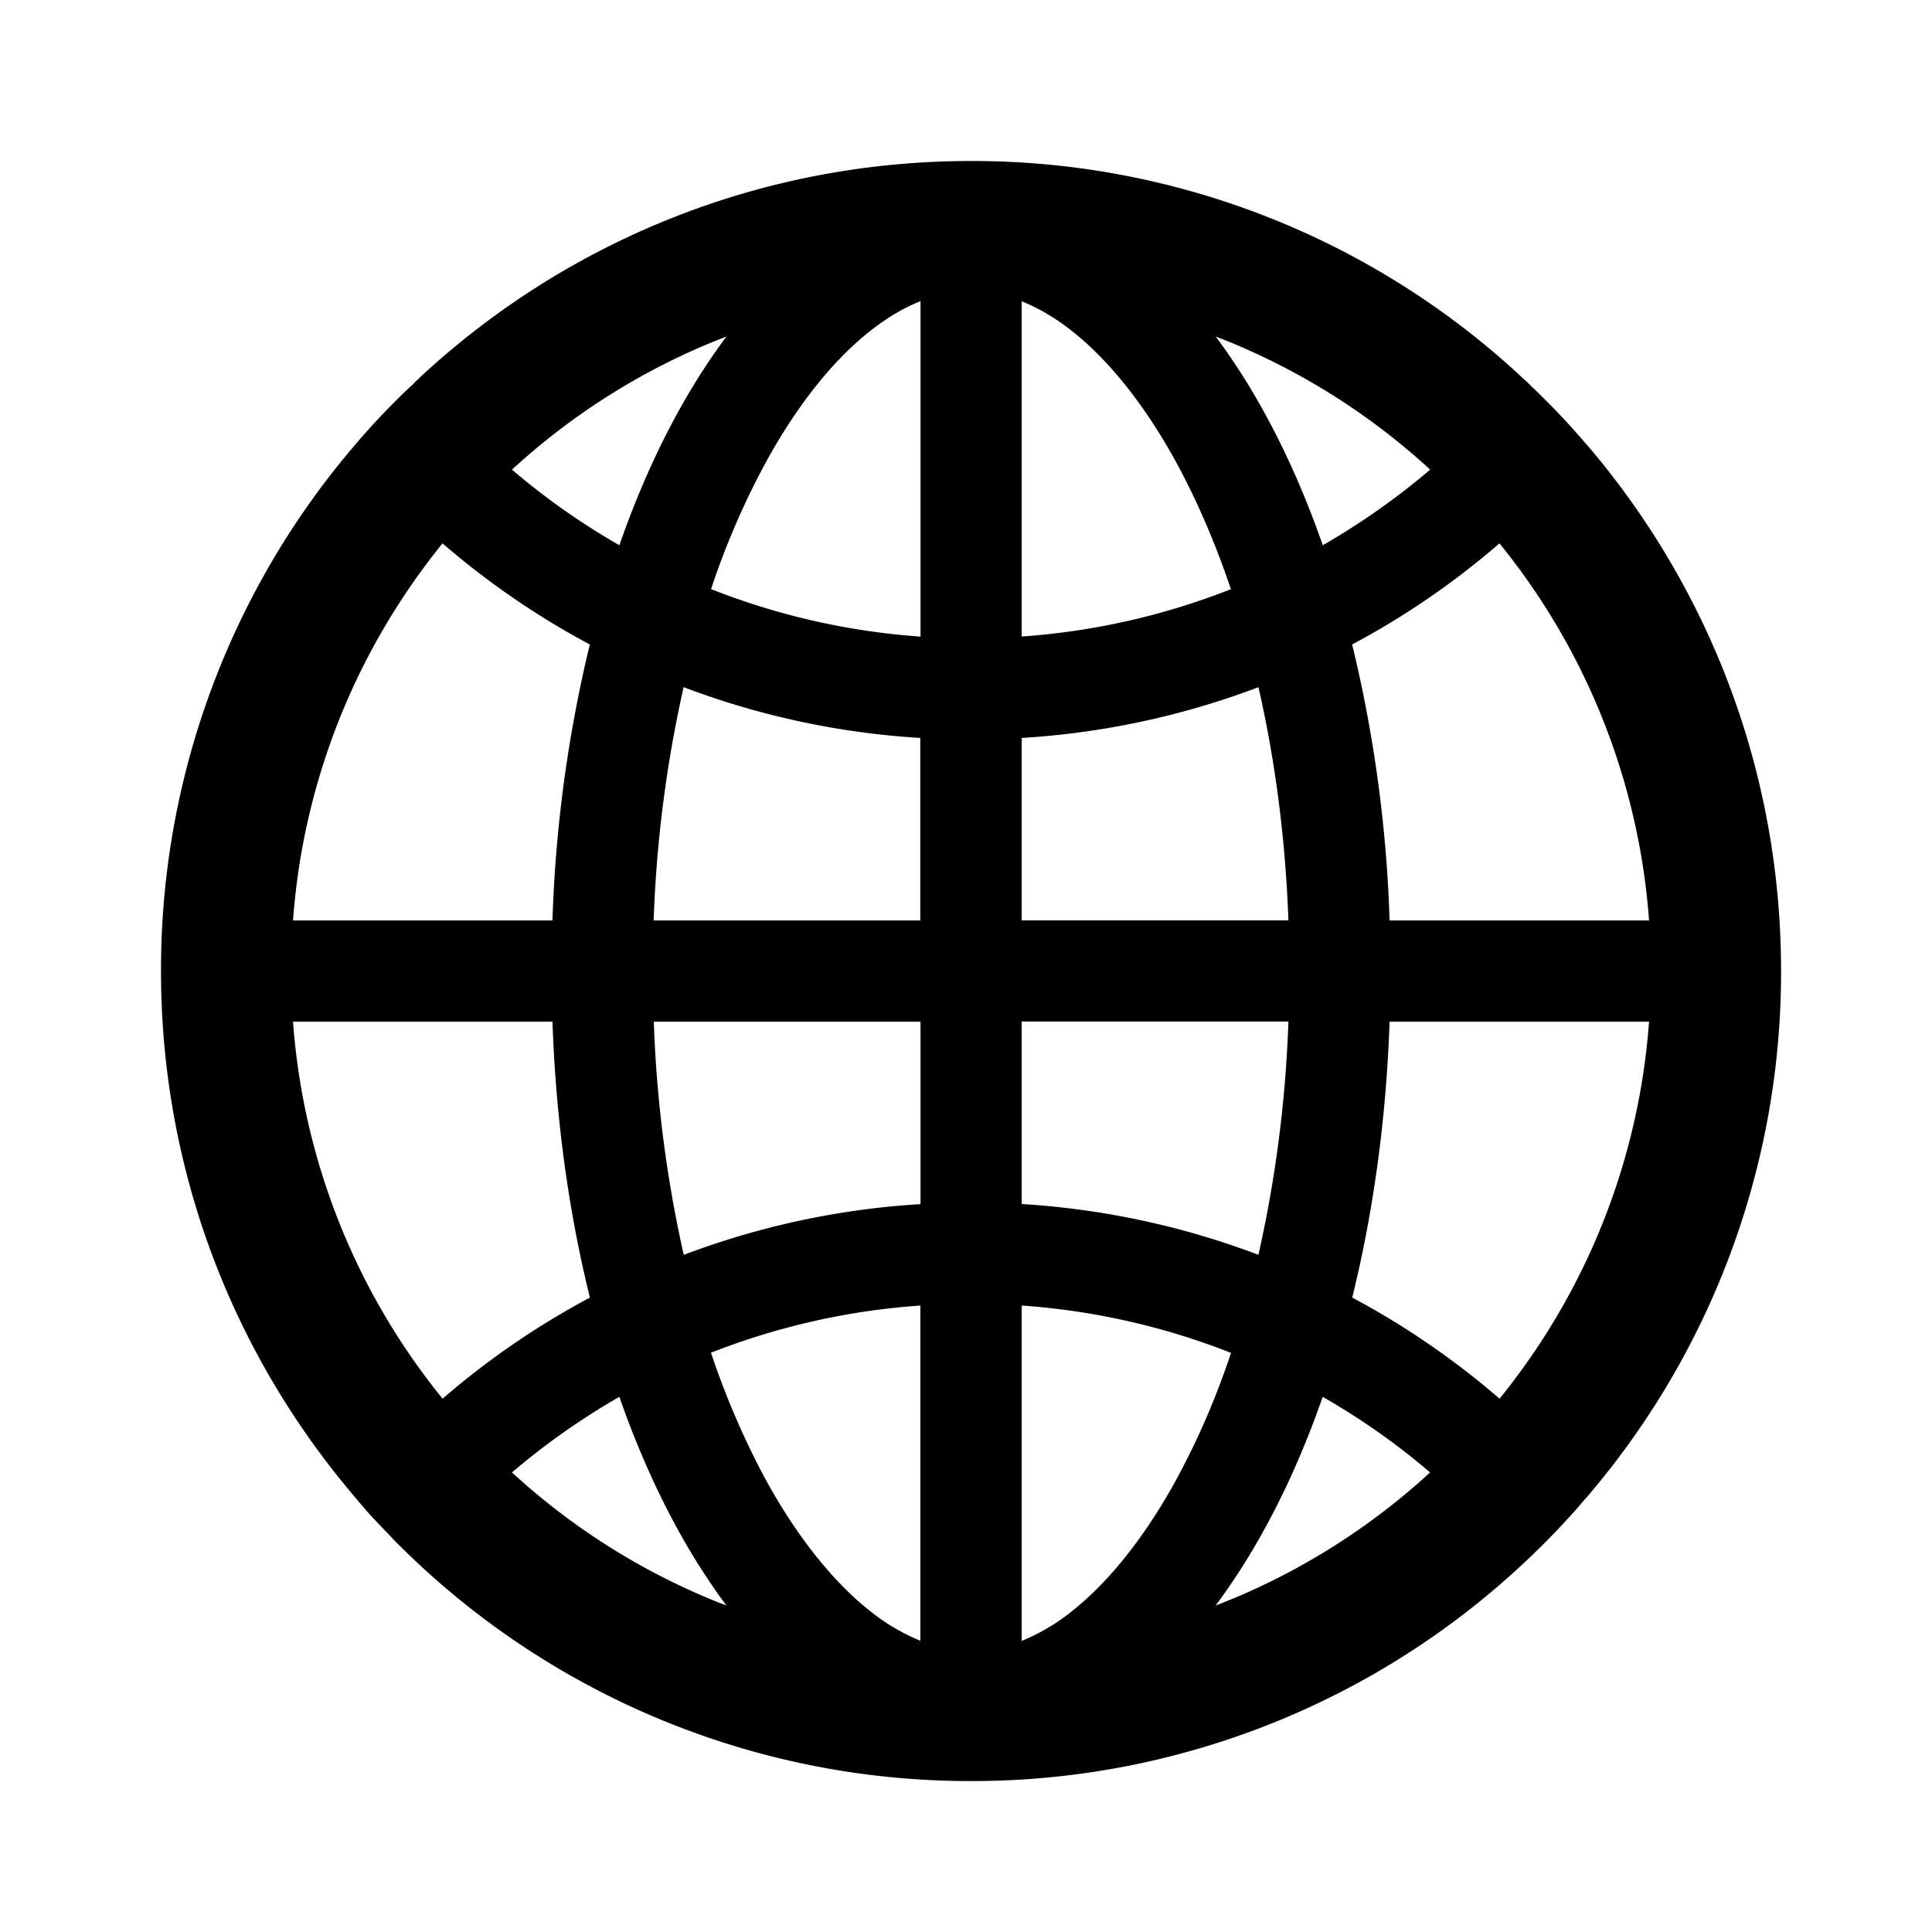 <svg width="24" height="24" xmlns="http://www.w3.org/2000/svg"><path d="M19.753 18.551l.016-.02a10.014 10.014 0 002.356-6.468c0-2.464-.885-4.72-2.354-6.47-.004-.006-.011-.01-.016-.017-.024-.03-.047-.056-.072-.083-.008-.012-.017-.02-.026-.032l-.093-.105-.002-.003-.103-.114-.002-.002c-.072-.077-.144-.153-.218-.227l-.002-.002-.108-.108-.007-.007-.101-.097a1.725 1.725 0 00-.103-.097c-.007-.006-.016-.013-.023-.022A10.014 10.014 0 0012.063 2c-2.64 0-5.04 1.015-6.835 2.677-.007.007-.016.014-.023.023-.022.02-.045.042-.067.065a.527.527 0 01-.036.034L5 4.895l-.007.007-.108.108-.002.002c-.074.074-.146.15-.218.227l-.002.002c-.036.038-.07.076-.103.115l-.003.002c-.031.034-.063.07-.092.105l-.027.032c-.024.027-.047.056-.072.083-.004.007-.01.011-.015.018A10.024 10.024 0 002 12.062c0 2.464.885 4.72 2.354 6.47l.016.02.07.083.026.031.092.106c0 .002.003.002.003.004.033.038.067.076.103.112l.002.003.216.226.002.003c.036.036.07.072.106.105l.006.007a10.044 10.044 0 007.066 2.893 10.024 10.024 0 007.06-2.893l.007-.007c.036-.036.072-.07.105-.105l.003-.003c.074-.074.146-.15.215-.226l.002-.003.104-.112.002-.004c.031-.034.063-.07.092-.106l.027-.031c.027-.03.052-.057.074-.084zm.092-3.202a8.434 8.434 0 01-1.217 2.026 9.974 9.974 0 00-1.83-1.256c.26-1.053.422-2.21.464-3.428h3.223a8.397 8.397 0 01-.64 2.658zm.64-3.915h-3.223a16.792 16.792 0 00-.465-3.428 9.974 9.974 0 001.83-1.256 8.397 8.397 0 011.858 4.683zM15.35 4.28a8.396 8.396 0 012.416 1.554 8.866 8.866 0 01-1.334.939c-.352-1.01-.804-1.889-1.33-2.592.084.031.167.065.248.099zm-2.035 15.736a2.542 2.542 0 01-.623.368v-4.166a8.74 8.74 0 012.6.588 9.735 9.735 0 01-.652 1.523c-.391.728-.85 1.31-1.325 1.687zm1.325-14.22c.247.463.465.972.651 1.523a8.74 8.74 0 01-2.599.588V3.743c.207.083.416.204.623.368.476.375.934.957 1.325 1.685zm-1.948 9.162V12.69h3.313a15.6 15.6 0 01-.366 2.87l-.006.028a9.995 9.995 0 00-2.94-.631zm0-3.524V9.167a9.995 9.995 0 002.94-.63l.007.026c.207.914.33 1.876.366 2.87h-3.313zm-1.257 1.257v2.267a9.995 9.995 0 00-2.94.63l-.007-.026a15.575 15.575 0 01-.366-2.87h3.313zM8.12 11.434a15.6 15.6 0 01.366-2.87l.006-.028a9.98 9.98 0 002.94.631v2.267H8.122zm3.313 4.784v4.164a2.513 2.513 0 01-.623-.368c-.476-.375-.936-.96-1.327-1.687a10.147 10.147 0 01-.651-1.523 8.766 8.766 0 012.6-.586zm0-8.31a8.74 8.74 0 01-2.6-.59 9.735 9.735 0 01.652-1.522c.391-.728.85-1.312 1.328-1.687.206-.162.413-.285.622-.368v4.166h-.002zM8.776 4.28c.084-.034.164-.068.248-.099-.526.703-.978 1.581-1.33 2.592a8.707 8.707 0 01-1.334-.939A8.396 8.396 0 018.776 4.28zM4.28 8.776c.31-.732.719-1.41 1.217-2.026.56.483 1.173.906 1.83 1.256a16.792 16.792 0 00-.464 3.428H3.64c.067-.92.283-1.81.64-2.658zm-.64 3.915h3.223c.042 1.218.204 2.375.465 3.428a9.974 9.974 0 00-1.83 1.256 8.397 8.397 0 01-1.858-4.683zm5.136 7.154a8.396 8.396 0 01-2.416-1.554 8.866 8.866 0 011.334-.939c.352 1.01.804 1.889 1.33 2.592a8.085 8.085 0 01-.248-.099zm6.573 0c-.084.034-.164.068-.248.099.526-.703.978-1.581 1.33-2.592.472.27.919.584 1.334.939a8.396 8.396 0 01-2.416 1.554z"/></svg>
